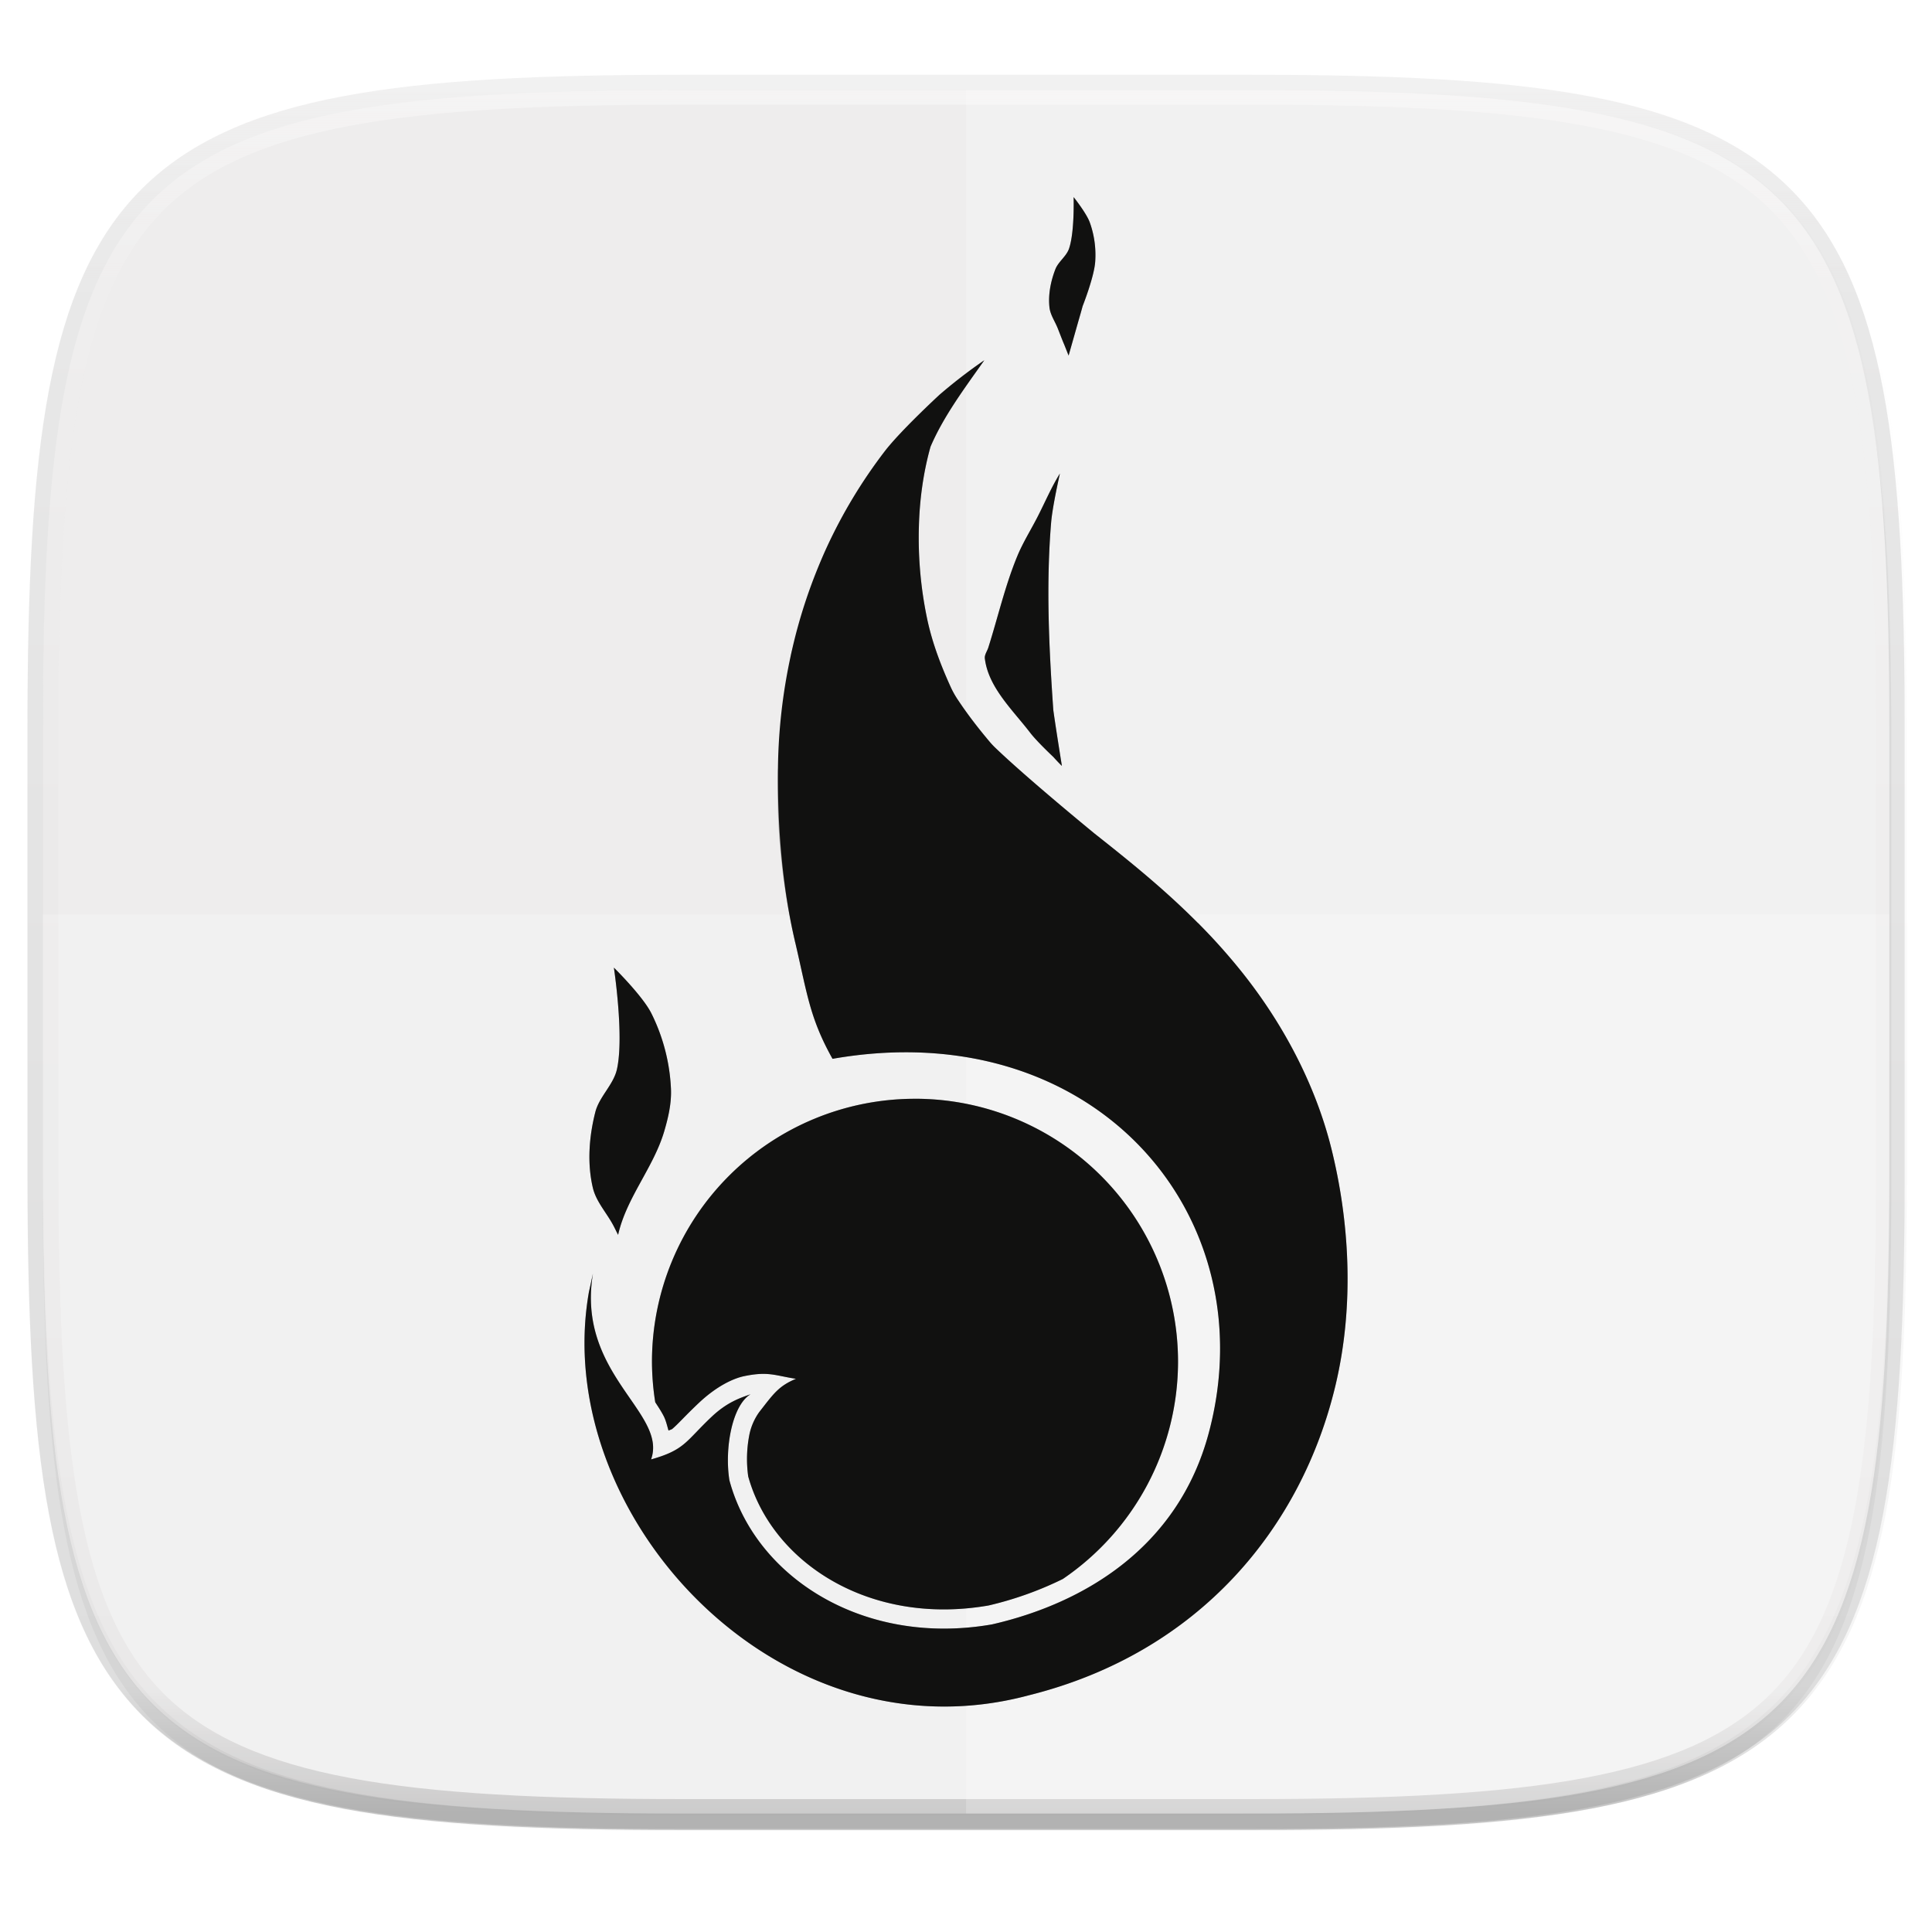 <svg xmlns="http://www.w3.org/2000/svg" width="256" height="256" viewBox="0 0 67.73 67.73">
    <defs>
        <linearGradient id="d" x1="296" x2="296" y1="-212" y2="236" gradientUnits="userSpaceOnUse">
            <stop offset="0" stop-color="#FFFEFE"/>
            <stop offset=".125" stop-color="#FFFEFE" stop-opacity=".098"/>
            <stop offset=".925" stop-opacity=".098"/>
            <stop offset="1" stop-opacity=".498"/>
        </linearGradient>
        <linearGradient id="c" x1="88" x2="256" y1="28" y2="284" gradientTransform="matrix(.27 0 0 .27 -7.129 220.56)" gradientUnits="userSpaceOnUse">
            <stop offset="0" stop-color="#EEEDED"/>
            <stop offset="1" stop-color="#EEEDED"/>
        </linearGradient>
        <filter id="b" width="1.023" height="1.025" x="-.01" y="-.01" color-interpolation-filters="sRGB">
            <feGaussianBlur stdDeviation="1.16"/>
        </filter>
        <filter id="a" width="1.046" height="1.05" x="-.02" y="-.03" color-interpolation-filters="sRGB">
            <feGaussianBlur stdDeviation="2.32"/>
        </filter>
        <filter id="e" width="1.143" height="1.072" x="-.07" y="-.04" color-interpolation-filters="sRGB">
            <feGaussianBlur stdDeviation=".797"/>
        </filter>
    </defs>
    <path d="M162.537 5.568c72.648 0 83.031 10.357 83.031 82.938v58.125c0 72.58-10.383 82.937-83.031 82.937H88.599c-72.648 0-83.031-10.357-83.031-82.937V88.506c0-72.581 10.383-82.938 83.031-82.938z" transform="matrix(.27 0 0 .27 0 2.199)" opacity=".2" filter="url(#a)"/>
    <path d="M43.837 3.161c19.594 0 22.395 2.793 22.395 22.369v15.677c0 19.575-2.8 22.369-22.395 22.369H23.896c-19.594 0-22.394-2.794-22.394-22.37V25.53c0-19.576 2.8-22.369 22.394-22.369z" opacity=".1" fill="none" stroke="#111110" stroke-width="1.079" stroke-linecap="round" stroke-linejoin="round"/>
    <path d="M162.537 3.568c72.648 0 83.031 10.357 83.031 82.938v58.125c0 72.58-10.383 82.937-83.031 82.937H88.599c-72.648 0-83.031-10.357-83.031-82.937V86.506c0-72.581 10.383-82.938 83.031-82.938z" transform="matrix(.27 0 0 .27 0 2.199)" opacity=".1" filter="url(#b)"/>
    <path d="M43.837 232.428c19.594 0 22.395 2.793 22.395 22.369v15.676c0 19.576-2.8 22.37-22.395 22.37H23.896c-19.594 0-22.394-2.794-22.394-22.37v-15.676c0-19.576 2.8-22.37 22.394-22.37z" fill="url(#c)" transform="translate(0 -229.267)"/>
    <path d="M214.063-216c-72.84 0-115.523 4.883-140.344 29.672C48.898-161.538 44-118.897 44-46.125v116.25c0 72.771 4.898 115.414 29.719 140.203C98.539 235.118 141.224 240 214.063 240h147.875c72.838 0 115.522-4.882 140.343-29.672C527.102 185.538 532 142.896 532 70.125v-116.25c0-72.772-4.898-115.414-29.719-140.203C477.461-211.118 434.776-216 361.937-216zm0 8h147.875c72.458 0 112.805 5.474 134.69 27.332C518.516-158.81 524-118.515 524-46.125v116.25c0 72.39-5.485 112.685-27.371 134.543C474.743 226.526 434.396 232 361.937 232H214.063c-72.458 0-112.805-5.474-134.69-27.332C57.484 182.81 52 142.515 52 70.125v-116.25c0-72.39 5.485-112.685 27.371-134.543C101.257-202.526 141.604-208 214.063-208z" transform="matrix(.135 0 0 .135 -4.971 31.75)" style="font-variation-settings:normal;inline-size:0" opacity=".4" fill="url(#d)"/>
    <path d="M33.867 3.161v60.415h9.97c19.594 0 22.395-2.794 22.395-22.37V25.53c0-19.576-2.8-22.369-22.395-22.369z" opacity=".2" fill="#FFFEFE"/>
    <path d="M23.896 63.576c-19.594 0-22.394-2.915-22.394-23.337V32.06h64.73v8.178c0 20.422-2.8 23.337-22.395 23.337z" opacity=".2" fill="#FFFEFE"/>
    <g transform="translate(.123 -227.497)" opacity=".3" fill="#111110" filter="url(#e)">
        <path d="M34.383 240.127c-.566.388-1.091.796-1.582 1.22H32.8l-.003.003s-1.347 1.244-1.903 1.967a17.773 17.773 0 0 0-2.041 3.384c-.548 1.186-1.241 3.717-1.241 3.717l-.463 4.08a23.443 23.443 0 0 0 .595 5.989l.002.025h.004c.424 1.808.505 2.661 1.313 4.104 9.163-1.606 15.237 5.477 13.188 13.123-1.08 4.033-4.409 5.976-7.6 6.705-4.498.782-8.29-1.646-9.203-5.053-.178-1.124.1-2.634.742-3.015-.371.129-.823.278-1.364.788-.911.859-.934 1.162-2.125 1.496.583-1.643-2.616-2.979-2.038-6.502.013-.082-.145.674-.133.59-1.41 7.787 6.566 16.552 15.415 14.18 5.995-1.496 9.569-5.898 10.75-10.867.683-2.87.472-5.828-.148-8.312-.505-2.022-1.536-4.156-3.087-6.116a21.06 21.06 0 0 0-1.544-1.737l-.012-.015-.045-.04c-1.19-1.196-2.423-2.184-3.605-3.118 0 0-2.391-1.956-3.5-3.027a2.729 2.729 0 0 1-.194-.21c-.387-.46-.758-.936-1.09-1.437a3.177 3.177 0 0 1-.247-.43c-.352-.767-.657-1.565-.835-2.39a13.811 13.811 0 0 1-.297-3.29c.026-.937.154-1.88.407-2.783.458-1.071 1.203-2.061 1.885-3.03z"/>
        <path d="M37.034 244.096c-.3.482-.528 1.025-.792 1.537-.234.454-.508.891-.703 1.364-.427 1.034-.676 2.134-1.014 3.2-.04.128-.138.251-.122.385.122 1.009.97 1.797 1.589 2.603.238.31.81.847.81.847.097.107.196.212.302.316 0 0-.197-1.223-.284-1.836-.008-.054-.017-.108-.02-.162-.152-2.175-.254-4.368-.073-6.541.048-.578.307-1.713.307-1.713zM21.398 261.42s.365 2.4.107 3.558c-.121.549-.62.961-.758 1.505-.219.859-.29 1.795-.086 2.657.117.491.49.883.725 1.33.055.105.105.215.16.317.29-1.3 1.238-2.354 1.613-3.621.145-.49.265-1.005.239-1.515a6.59 6.59 0 0 0-.693-2.643c-.312-.61-1.307-1.589-1.307-1.589zM31.954 266.016a9.221 9.221 0 0 0-9.221 9.221c.002.475.04.949.115 1.417.104.162.212.322.299.493.077.152.116.329.167.502.028-.02.1-.035.129-.057.198-.166.45-.458.932-.912.626-.59 1.21-.862 1.593-.94.85-.175 1.076-.02 1.813.093-.6.25-.785.523-1.247 1.114-.016.02-.27.325-.377.802a4.403 4.403 0 0 0-.05 1.506c.834 3.014 4.242 5.252 8.427 4.524a12.116 12.116 0 0 0 2.602-.927 9.221 9.221 0 0 0 4.04-7.615 9.221 9.221 0 0 0-9.222-9.221zM37.515 234.407s.038 1.24-.163 1.812c-.096.27-.373.45-.477.717-.164.422-.257.893-.206 1.343.029.256.19.48.286.72.077.192.155.404.231.578l.153.385.339-1.194c.052-.178.103-.356.153-.54 0 0 .402-1.016.44-1.552a3.368 3.368 0 0 0-.19-1.383c-.121-.329-.566-.886-.566-.886z"/>
    </g>
    <g fill="#111110">
        <path d="M34.506 12.63c-.565.388-1.091.796-1.582 1.22l-.003.004s-1.348 1.243-1.904 1.966a17.773 17.773 0 0 0-2.04 3.384 18.331 18.331 0 0 0-1.242 3.717 19.585 19.585 0 0 0-.463 4.081c-.014 2.006.152 4.089.595 5.988l.003.025h.003c.425 1.808.505 2.661 1.313 4.104 9.164-1.606 15.237 5.477 13.188 13.123-1.08 4.034-4.409 5.976-7.6 6.705-4.498.782-8.29-1.646-9.203-5.053-.178-1.124.1-2.634.742-3.015-.371.13-.823.278-1.364.788-.91.859-.933 1.162-2.124 1.496.583-1.643-2.617-2.978-2.04-6.502.014-.082-.144.675-.131.59-1.41 7.787 6.565 16.552 15.414 14.181 5.995-1.496 9.57-5.899 10.751-10.868.682-2.87.471-5.828-.148-8.311-.505-2.023-1.536-4.157-3.088-6.117A21.06 21.06 0 0 0 42.04 32.4l-.013-.015-.045-.04c-1.19-1.196-2.423-2.183-3.605-3.118 0 0-2.39-1.955-3.5-3.027a2.729 2.729 0 0 1-.194-.209c-.387-.46-.757-.937-1.09-1.438a3.177 3.177 0 0 1-.247-.43c-.352-.767-.657-1.565-.835-2.39a13.811 13.811 0 0 1-.297-3.29c.026-.936.154-1.88.407-2.782.458-1.072 1.203-2.062 1.885-3.03z"/>
        <path d="M37.158 16.6c-.301.481-.529 1.024-.793 1.536-.234.455-.508.891-.703 1.364-.427 1.035-.676 2.134-1.014 3.2-.04.129-.138.251-.122.385.122 1.009.97 1.797 1.59 2.603.237.31.81.847.81.847.096.107.195.213.301.316 0 0-.197-1.223-.284-1.836-.007-.054-.017-.107-.02-.162-.151-2.175-.254-4.368-.073-6.54.049-.579.308-1.713.308-1.713zM21.521 33.922s.365 2.4.108 3.56c-.122.548-.62.96-.759 1.505-.219.858-.29 1.794-.086 2.656.117.491.491.883.725 1.331.055.105.106.214.16.316.29-1.3 1.238-2.354 1.614-3.621.145-.49.264-1.004.238-1.515a6.59 6.59 0 0 0-.693-2.643c-.312-.61-1.307-1.589-1.307-1.589zM32.077 38.52a9.221 9.221 0 0 0-9.221 9.22c.002.475.04.949.115 1.418.104.161.212.32.299.492.077.152.116.33.167.503.028-.02.101-.036.129-.058.198-.165.45-.457.932-.912.626-.59 1.21-.861 1.593-.94.85-.175 1.076-.02 1.814.094-.6.248-.786.522-1.248 1.114-.016.02-.27.324-.377.801a4.403 4.403 0 0 0-.05 1.506c.834 3.014 4.242 5.252 8.428 4.525a12.116 12.116 0 0 0 2.6-.928 9.221 9.221 0 0 0 4.04-7.615 9.221 9.221 0 0 0-9.22-9.221zM37.638 6.91s.038 1.24-.163 1.812c-.095.27-.373.45-.477.717-.163.422-.257.893-.206 1.343.03.256.19.48.286.72.077.192.155.404.231.579l.153.384.339-1.194c.052-.178.103-.355.153-.54 0 0 .402-1.015.44-1.552a3.368 3.368 0 0 0-.19-1.383c-.12-.329-.566-.886-.566-.886z"/>
    </g>
</svg>
